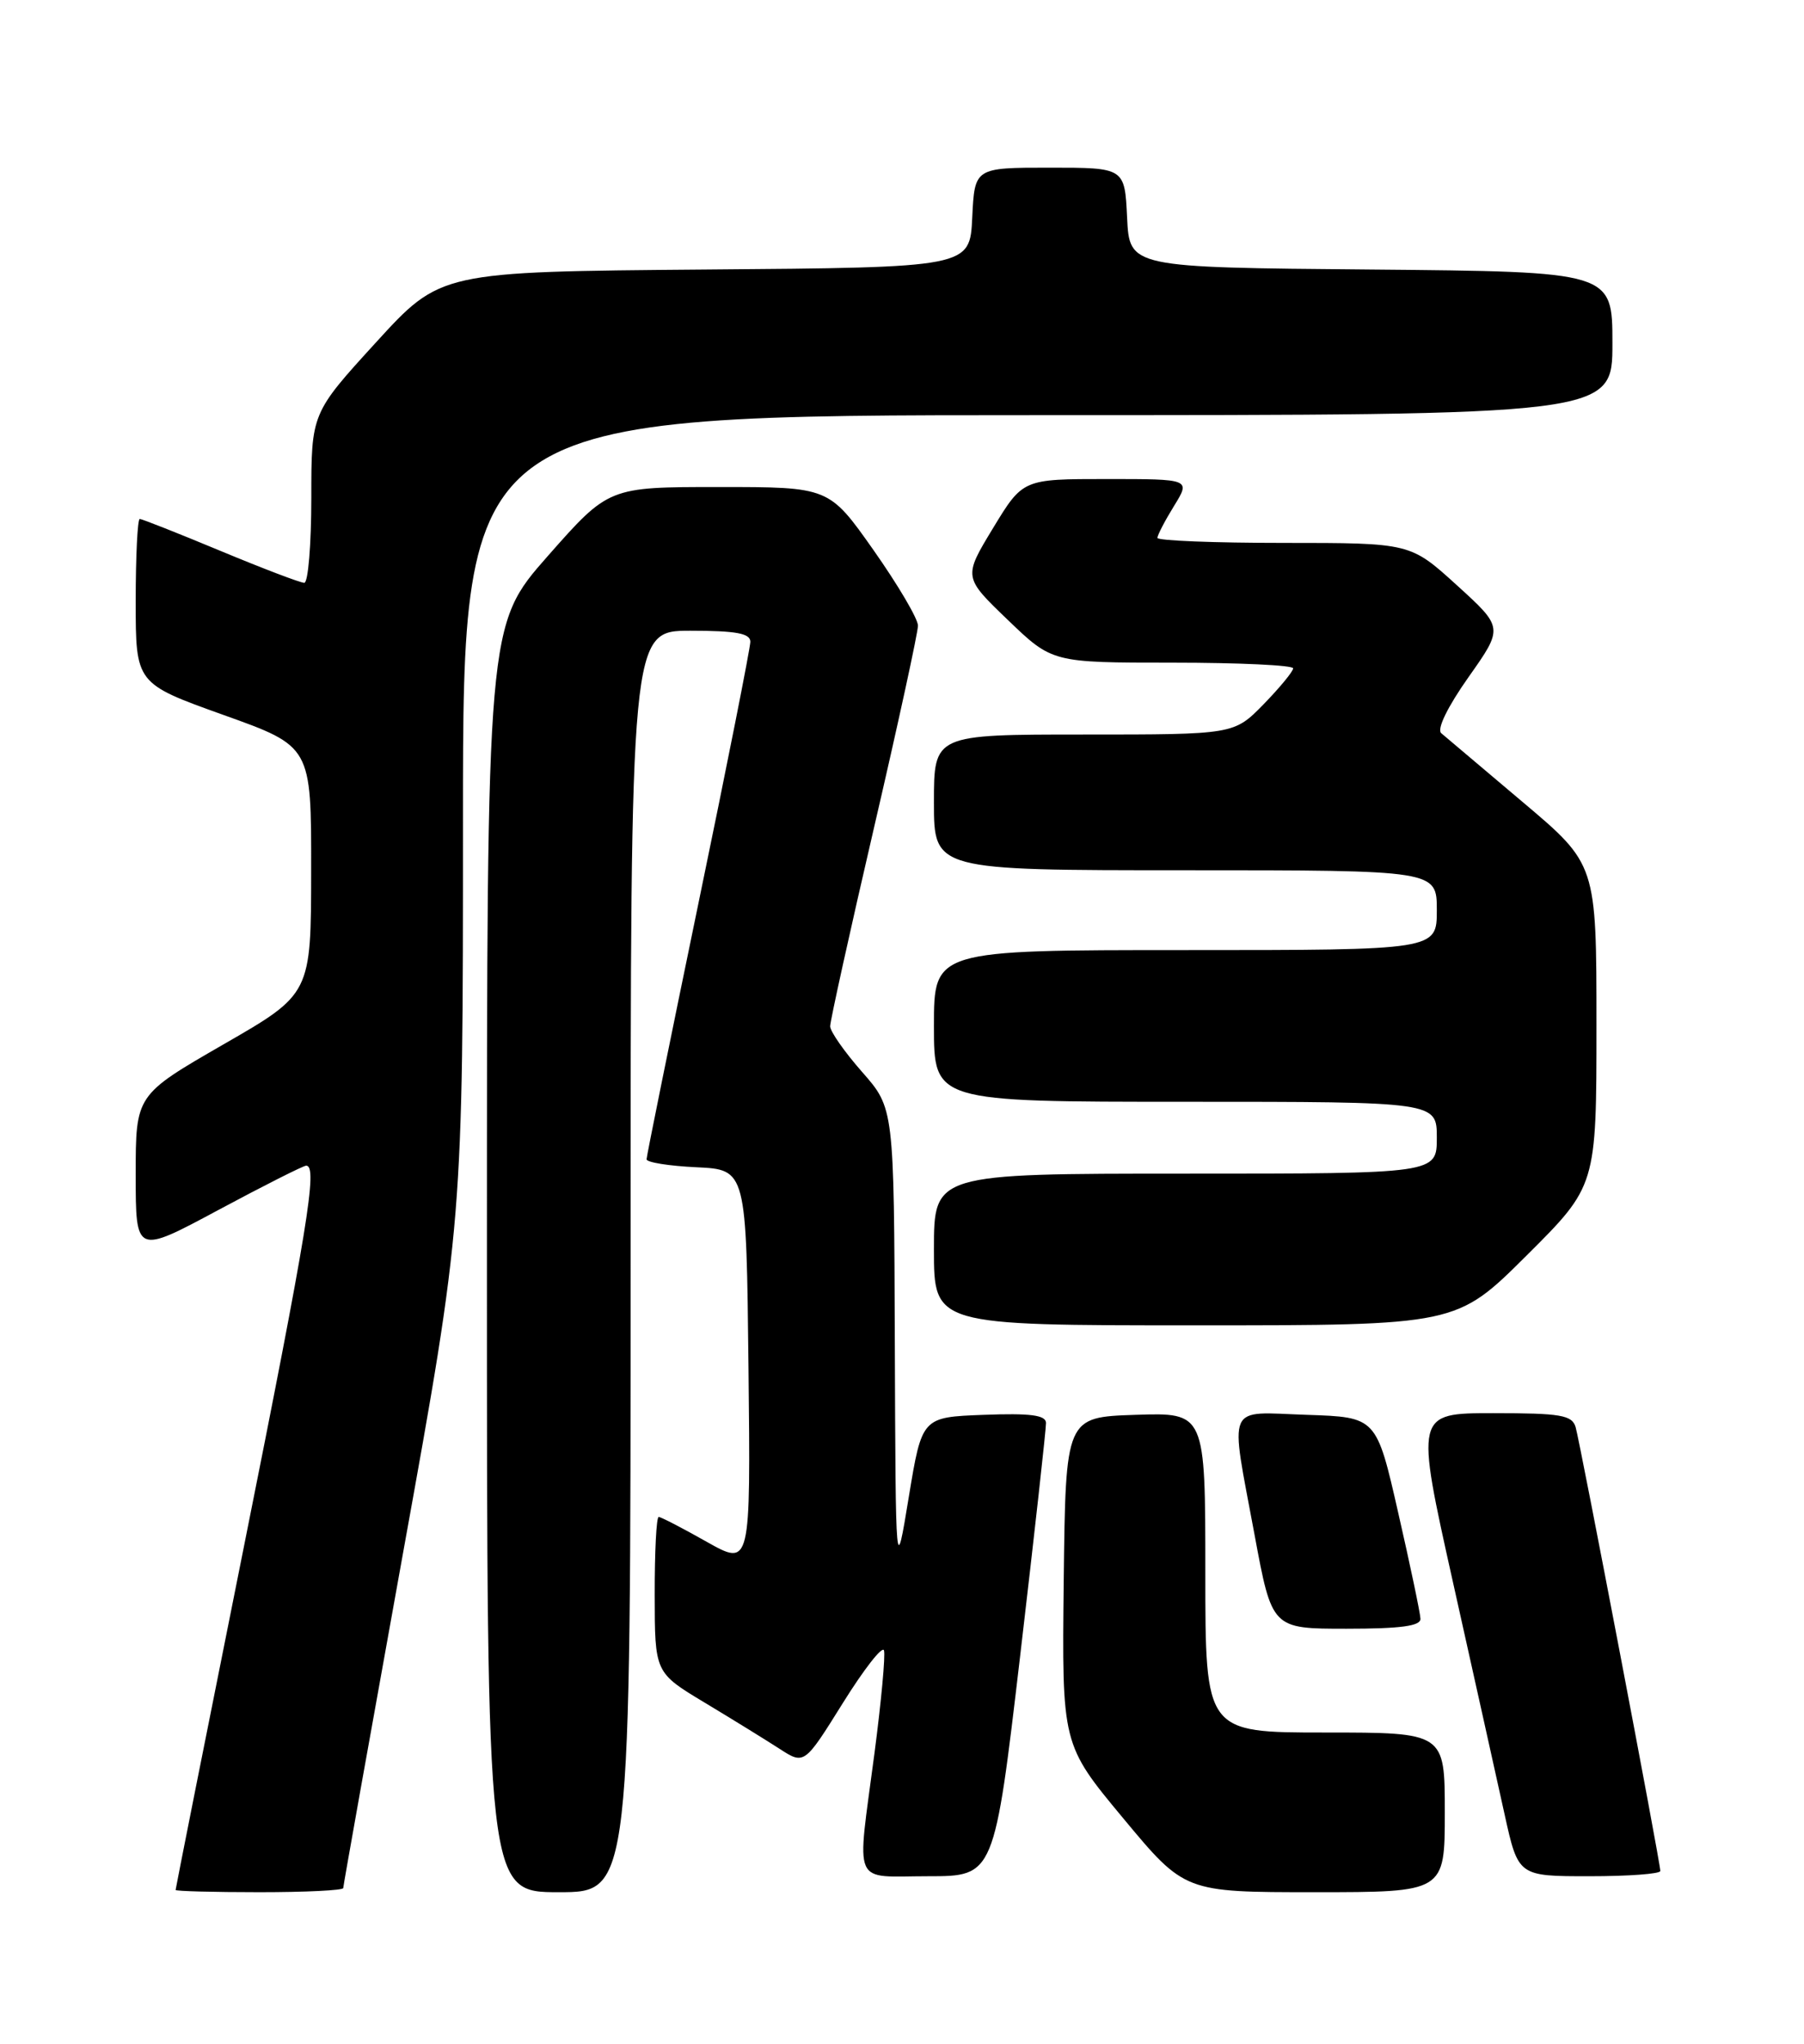 <?xml version="1.0" encoding="UTF-8" standalone="no"?>
<!DOCTYPE svg PUBLIC "-//W3C//DTD SVG 1.1//EN" "http://www.w3.org/Graphics/SVG/1.1/DTD/svg11.dtd" >
<svg xmlns="http://www.w3.org/2000/svg" xmlns:xlink="http://www.w3.org/1999/xlink" version="1.1" viewBox="0 0 226 256">
 <g >
 <path fill="currentColor"
d=" M 43.00 236.48 C 43.00 236.20 46.38 217.29 50.50 194.47 C 58.00 152.97 58.00 152.97 58.00 102.48 C 58.00 52.00 58.00 52.00 130.00 52.00 C 202.00 52.00 202.00 52.00 202.00 43.01 C 202.00 34.03 202.00 34.03 171.75 33.76 C 141.50 33.50 141.50 33.50 141.20 27.25 C 140.90 21.00 140.90 21.00 131.50 21.00 C 122.10 21.00 122.10 21.00 121.80 27.25 C 121.50 33.50 121.50 33.50 88.35 33.76 C 55.19 34.03 55.19 34.03 47.10 42.89 C 39.00 51.76 39.00 51.76 39.00 62.38 C 39.00 68.22 38.60 73.00 38.12 73.00 C 37.63 73.00 32.91 71.20 27.62 69.00 C 22.34 66.80 17.78 65.00 17.51 65.00 C 17.23 65.00 17.00 69.64 17.00 75.31 C 17.00 85.61 17.00 85.61 28.00 89.55 C 39.00 93.48 39.00 93.48 38.98 108.99 C 38.97 124.50 38.97 124.50 27.98 130.82 C 17.00 137.15 17.00 137.15 17.00 147.13 C 17.00 157.11 17.00 157.11 27.36 151.55 C 33.05 148.50 38.00 146.00 38.36 146.00 C 39.83 146.00 38.58 153.65 30.50 194.00 C 25.82 217.34 22.00 236.56 22.00 236.72 C 22.00 236.87 26.72 237.00 32.50 237.00 C 38.28 237.00 43.00 236.77 43.00 236.48 Z  M 79.00 158.00 C 79.00 79.00 79.00 79.00 86.50 79.00 C 92.22 79.00 94.00 79.33 94.00 80.38 C 94.00 81.15 91.08 95.88 87.50 113.13 C 83.93 130.39 81.00 144.82 81.00 145.20 C 81.00 145.59 83.81 146.04 87.25 146.20 C 93.50 146.50 93.50 146.50 93.77 171.36 C 94.04 196.21 94.04 196.21 88.53 193.11 C 85.51 191.40 82.80 190.00 82.52 190.00 C 82.23 190.00 82.01 194.39 82.02 199.75 C 82.03 209.50 82.03 209.50 88.27 213.25 C 91.70 215.31 95.91 217.91 97.63 219.02 C 100.76 221.05 100.76 221.05 105.57 213.34 C 108.21 209.10 110.54 206.11 110.74 206.71 C 110.94 207.31 110.40 213.11 109.55 219.61 C 107.32 236.60 106.62 235.00 116.28 235.00 C 124.56 235.00 124.56 235.00 127.82 207.25 C 129.61 191.99 131.06 178.92 131.04 178.21 C 131.01 177.24 129.05 176.99 123.25 177.21 C 115.50 177.50 115.50 177.50 113.85 187.50 C 112.21 197.50 112.21 197.50 112.10 168.15 C 112.00 138.81 112.00 138.81 108.00 134.26 C 105.80 131.76 104.00 129.19 104.00 128.54 C 104.00 127.89 106.47 116.68 109.50 103.64 C 112.53 90.59 115.00 79.22 115.00 78.36 C 115.00 77.50 112.49 73.25 109.43 68.90 C 103.86 61.00 103.86 61.00 90.06 61.00 C 76.25 61.00 76.25 61.00 68.62 69.65 C 61.00 78.30 61.00 78.30 61.00 157.65 C 61.00 237.00 61.00 237.00 70.00 237.00 C 79.00 237.00 79.00 237.00 79.00 158.00 Z  M 181.00 227.00 C 181.00 217.00 181.00 217.00 166.00 217.00 C 151.00 217.00 151.00 217.00 151.00 196.96 C 151.00 176.92 151.00 176.92 142.25 177.21 C 133.50 177.50 133.50 177.50 133.26 198.00 C 133.03 218.50 133.03 218.50 140.72 227.75 C 148.41 237.00 148.41 237.00 164.70 237.00 C 181.00 237.00 181.00 237.00 181.00 227.00 Z  M 208.00 234.34 C 208.00 233.27 197.95 180.66 197.39 178.75 C 196.94 177.24 195.53 177.00 187.08 177.00 C 177.30 177.00 177.30 177.00 182.04 198.25 C 184.65 209.94 187.55 222.99 188.49 227.25 C 190.20 235.00 190.20 235.00 199.10 235.00 C 204.00 235.00 208.00 234.71 208.00 234.34 Z  M 177.95 202.75 C 177.93 202.06 176.68 196.10 175.17 189.50 C 172.44 177.50 172.44 177.50 163.72 177.21 C 153.45 176.87 154.06 175.47 157.17 192.25 C 159.35 204.00 159.35 204.00 168.68 204.00 C 175.49 204.00 177.99 203.66 177.95 202.75 Z  M 191.23 157.27 C 200.00 148.54 200.00 148.54 200.00 128.40 C 200.00 108.25 200.00 108.25 190.75 100.45 C 185.66 96.16 181.07 92.28 180.55 91.83 C 179.98 91.33 181.36 88.51 183.98 84.80 C 188.35 78.61 188.35 78.61 182.51 73.30 C 176.68 68.00 176.68 68.00 160.84 68.00 C 152.13 68.00 145.00 67.72 145.00 67.37 C 145.00 67.02 145.94 65.22 147.08 63.37 C 149.16 60.00 149.16 60.00 138.65 60.00 C 128.14 60.00 128.14 60.00 124.41 66.14 C 120.68 72.29 120.68 72.29 126.25 77.64 C 131.82 83.00 131.82 83.00 146.91 83.00 C 155.21 83.00 162.00 83.32 162.00 83.71 C 162.00 84.10 160.33 86.12 158.30 88.21 C 154.59 92.00 154.59 92.00 135.80 92.00 C 117.00 92.00 117.00 92.00 117.00 100.50 C 117.00 109.00 117.00 109.00 148.50 109.00 C 180.00 109.00 180.00 109.00 180.00 114.00 C 180.00 119.00 180.00 119.00 148.50 119.00 C 117.00 119.00 117.00 119.00 117.00 128.50 C 117.00 138.00 117.00 138.00 148.50 138.00 C 180.00 138.00 180.00 138.00 180.00 142.50 C 180.00 147.00 180.00 147.00 148.50 147.00 C 117.00 147.00 117.00 147.00 117.00 156.50 C 117.00 166.00 117.00 166.00 149.73 166.00 C 182.46 166.00 182.46 166.00 191.23 157.27 Z "/>
</g>
</svg>